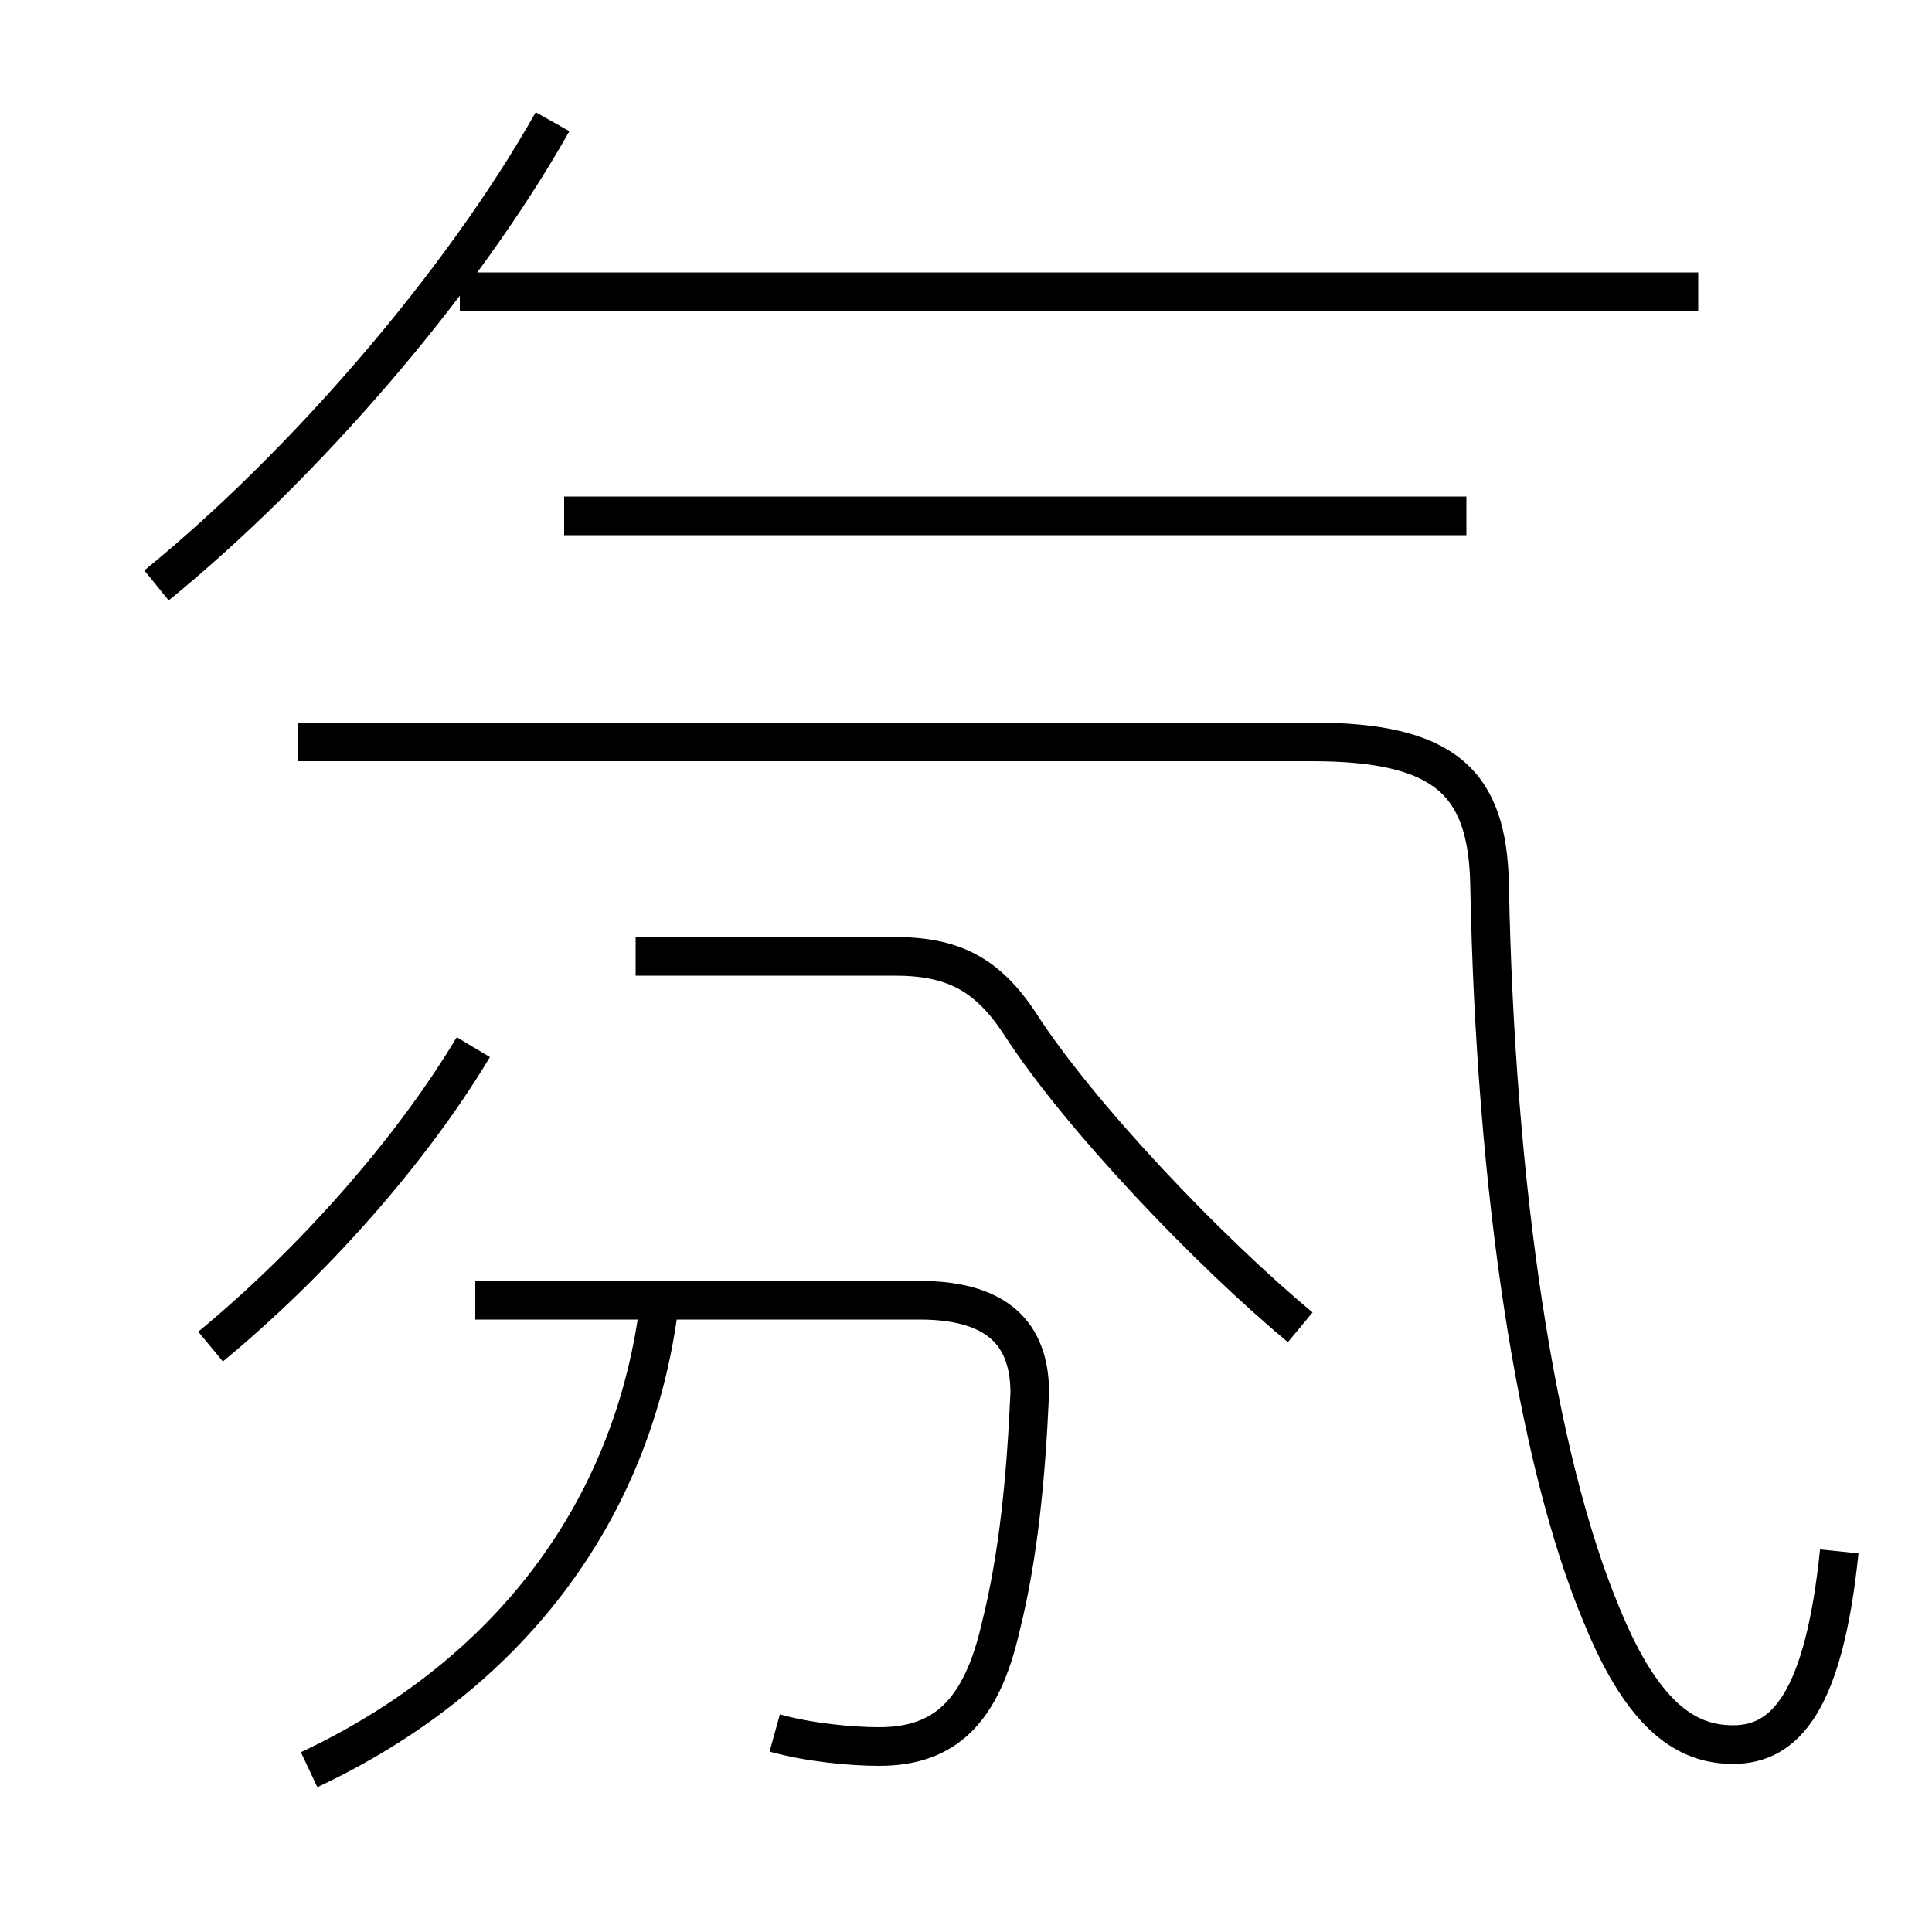 <?xml version='1.0' encoding='utf8'?>
<svg viewBox="0.0 -6.0 50.0 50.0" version="1.1" xmlns="http://www.w3.org/2000/svg">
<rect x="0.0" y="-6.0" width="50.0" height="50.0" fill="#808080" stroke="none"/>
<rect x="-1000" y="-1000" width="2000" height="2000" stroke="white" fill="white"/>
<g style="fill:white;stroke:#000000;  stroke-width:1">
<path d="M 47.6 -3.85 C 47.2 0.05 46.2 1.15 44.85 1.15 C 43.7 1.15 42.55 0.5 41.45 -2.2 C 39.75 -6.25 38.7 -13.25 38.55 -21.1 C 38.5 -23.75 37.4 -24.8 33.95 -24.8 L 7.7 -24.8 M 8.0 1.8 C 13.1 -0.6 16.35 -4.8 17.05 -10.15 M 5.45 -9.15 C 8.05 -11.3 10.6 -14.15 12.25 -16.9 M 20.05 0.85 C 20.95 1.1 22.05 1.2 22.75 1.2 C 24.45 1.2 25.4 0.3 25.9 -1.9 C 26.35 -3.7 26.55 -5.7 26.65 -7.95 C 26.65 -9.3 26.0 -10.35 23.8 -10.35 L 12.3 -10.35 M 33.65 -9.65 C 31.3 -11.6 27.95 -15.1 26.4 -17.5 C 25.55 -18.8 24.65 -19.25 23.15 -19.25 L 16.45 -19.25 M 4.05 -28.85 C 7.8 -31.9 11.9 -36.6 14.3 -40.85 M 37.95 -30.65 L 14.6 -30.65 M 43.95 -36.45 L 11.9 -36.45" transform="translate(0.0 38.0)" />
</g>
</svg>
